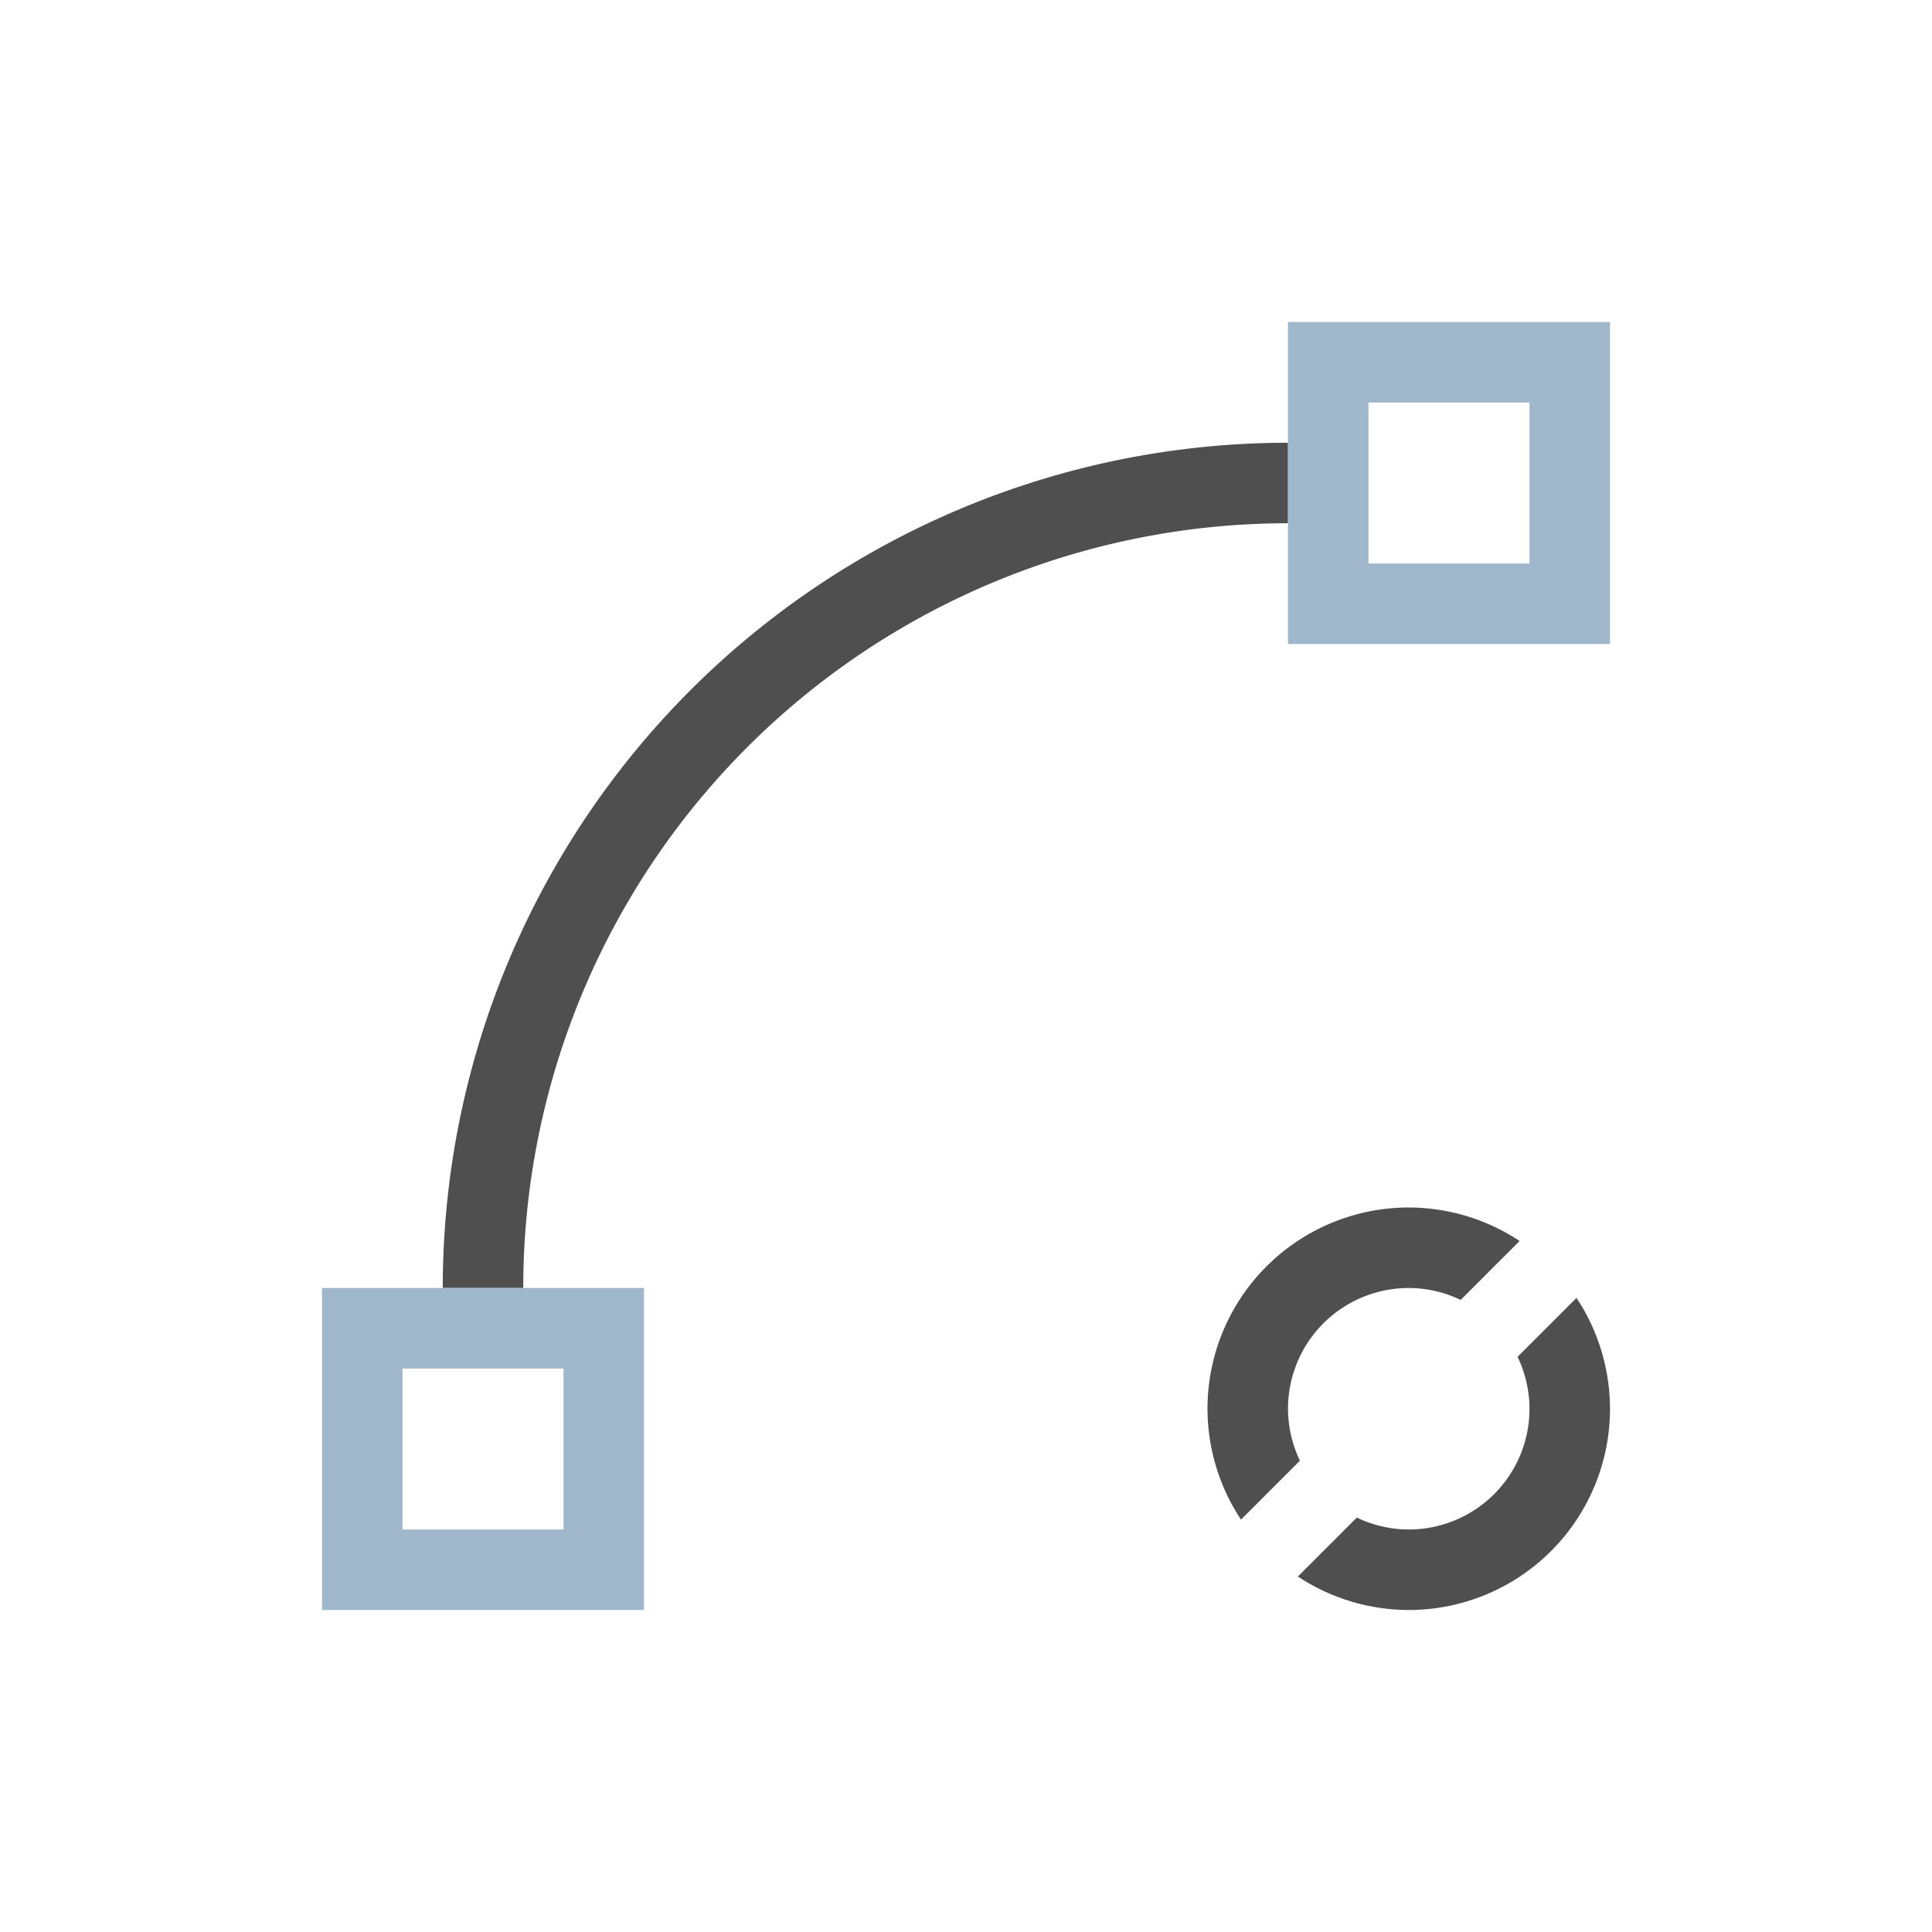 <svg xmlns="http://www.w3.org/2000/svg" viewBox="0 0 24 24">
    <path d="M16 5.5A10.5 10.5 0 0 0 5.5 16h1A9.5 9.5 0 0 1 16 6.5v-1zm1.5 9.5a2.5 2.5 0 0 0-2.5 2.5 2.5 2.5 0 0 0 .416 1.377l.732-.732A1.5 1.5 0 0 1 16 17.5a1.5 1.5 0 0 1 1.5-1.5 1.5 1.5 0 0 1 .645.148l.732-.732A2.5 2.5 0 0 0 17.5 15zm2.084 1.123-.732.732A1.5 1.5 0 0 1 19 17.5a1.5 1.5 0 0 1-1.5 1.5 1.5 1.5 0 0 1-.645-.148l-.732.732A2.5 2.5 0 0 0 17.5 20a2.5 2.5 0 0 0 2.5-2.5 2.5 2.5 0 0 0-.416-1.377z" style="fill:currentColor;fill-opacity:1;stroke:none;color:#050505;opacity:.7"/>
    <path d="M16 4v4h4V4h-4zm1 1h2v2h-2V5zM4 16v4h4v-4H4zm1 1h2v2H5v-2z" style="fill:currentColor;fill-opacity:1;stroke:none;color:#a0b6cb"/>
</svg>
